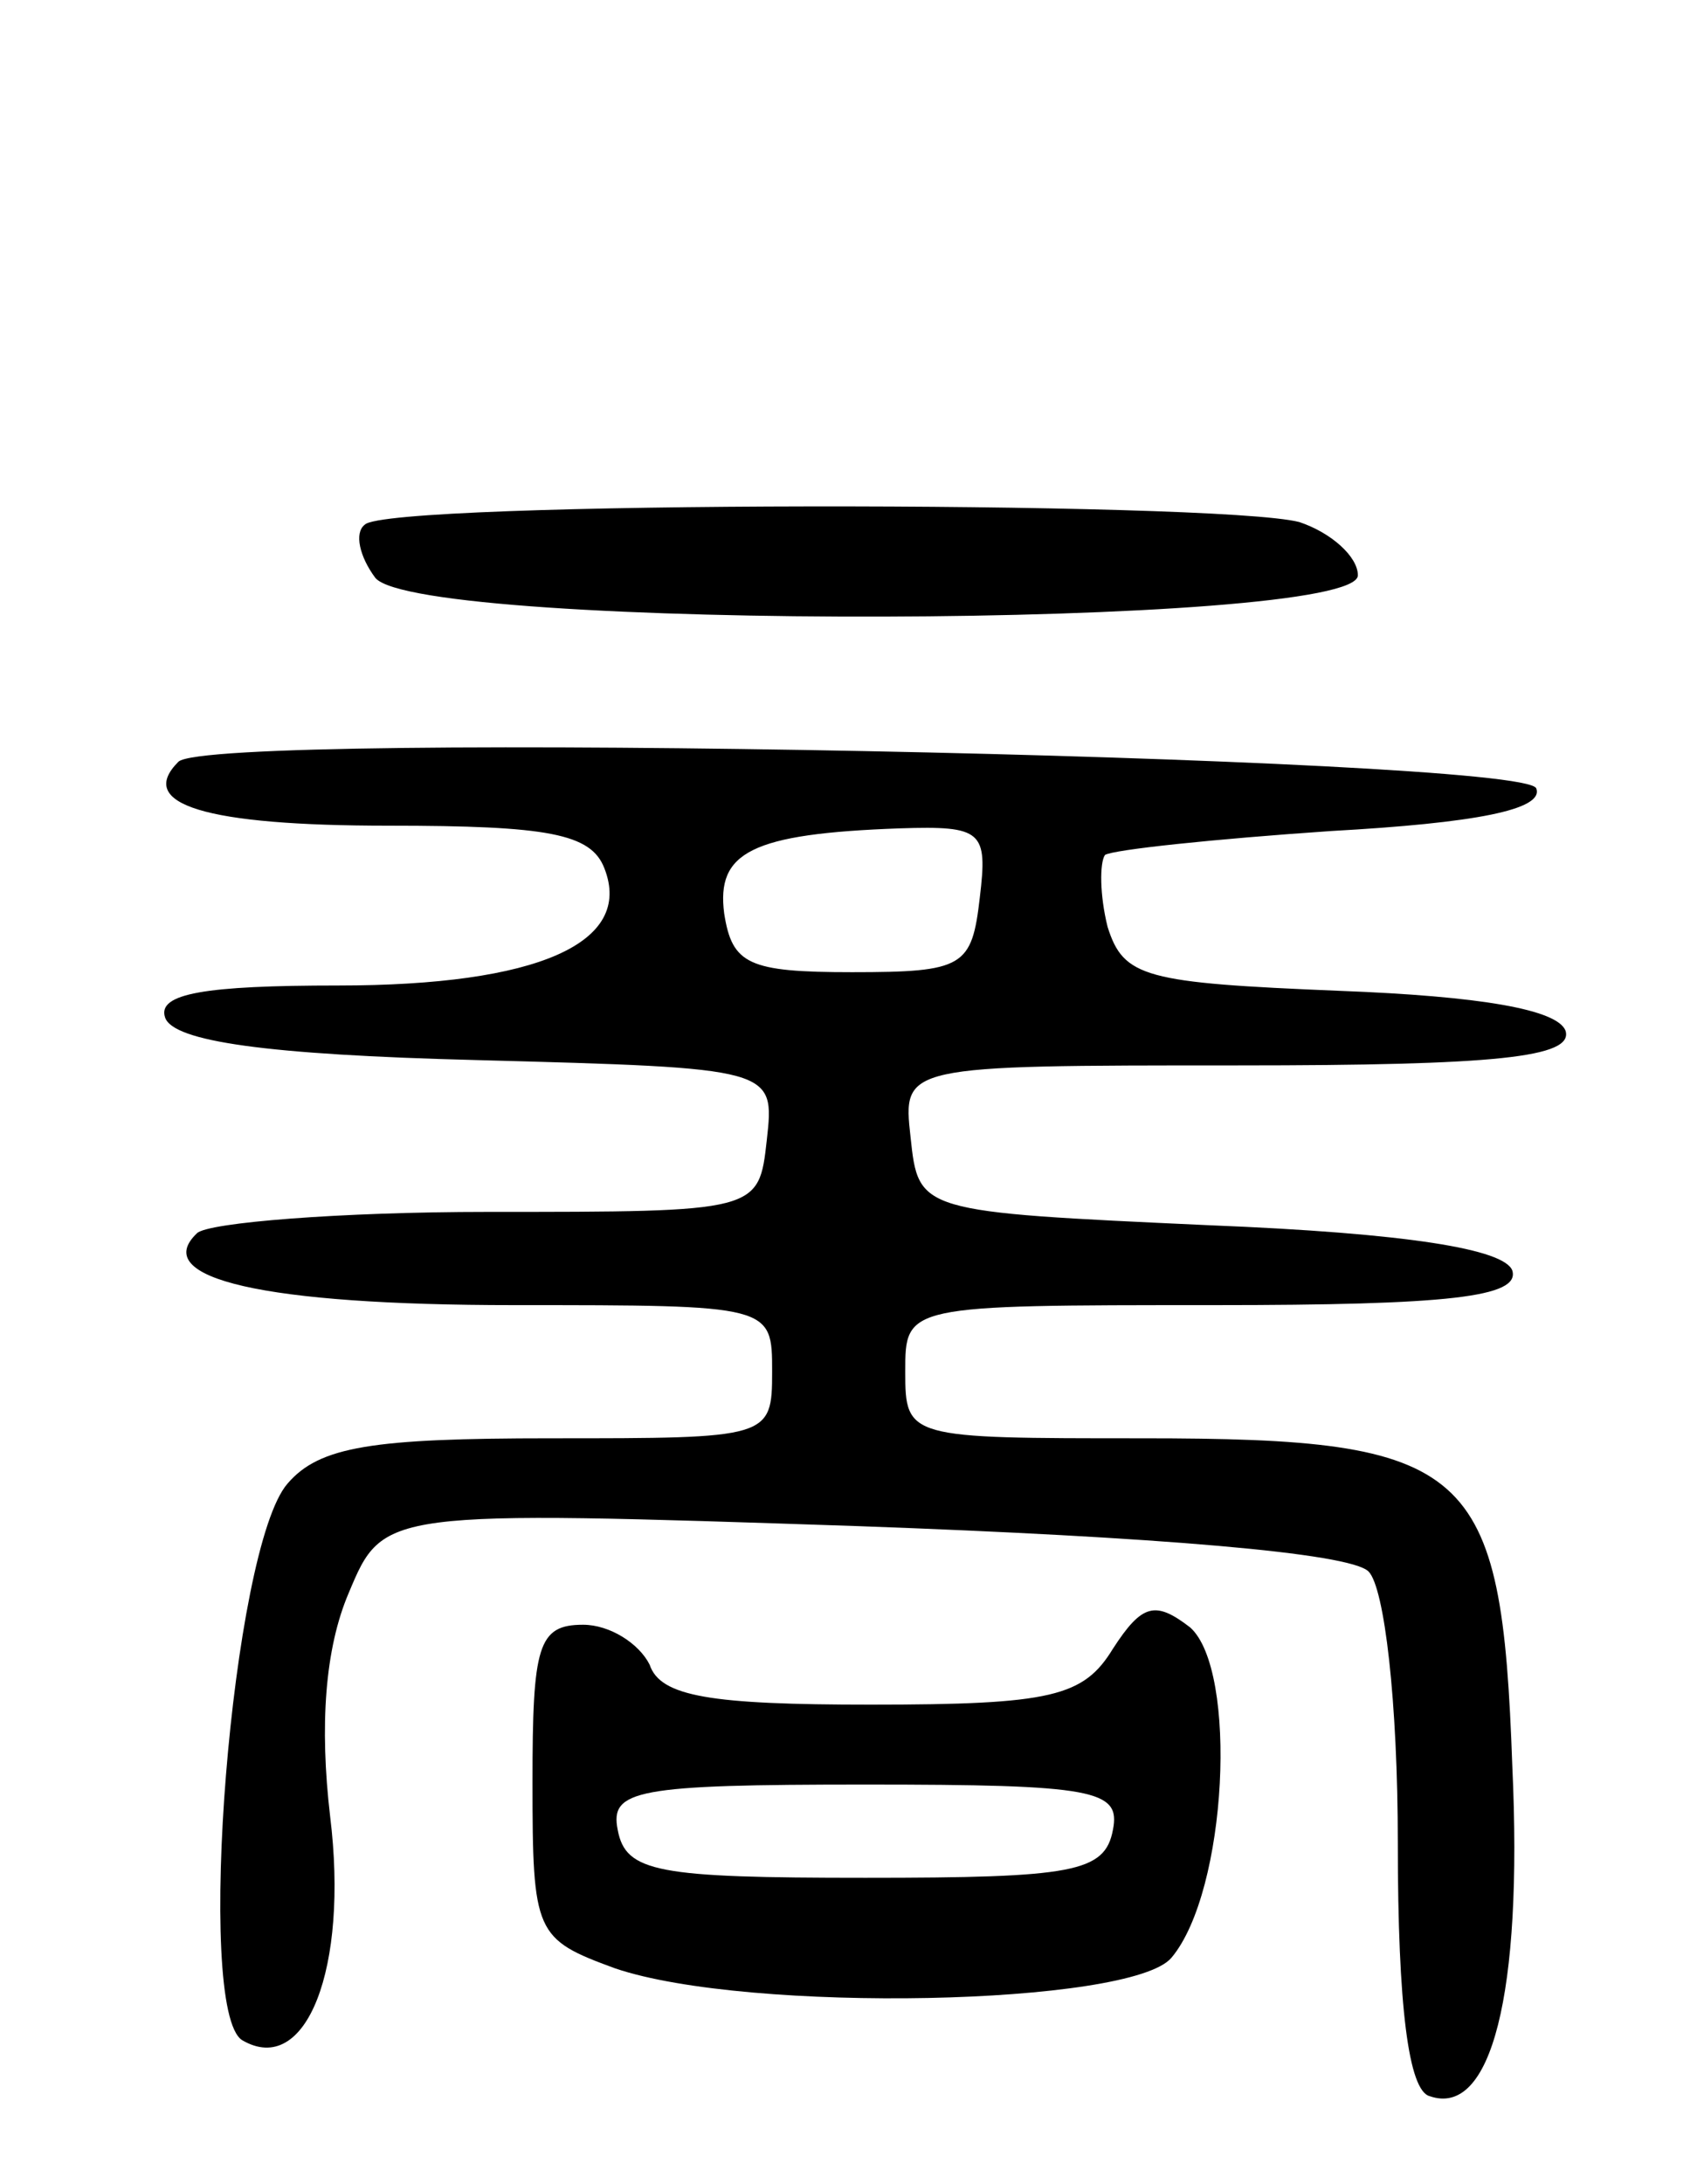 <svg version="1.0" xmlns="http://www.w3.org/2000/svg"
 width="64pt" height="82pt" viewBox="0 0 64 82"
 preserveAspectRatio="xMidYMid meet">
<g transform="translate(0,82) scale(0.1,-0.1)"
fill="#000000" stroke="none">
<path d="M137 623 c-4 -3 -2 -12 4 -20 17 -20 369 -19 369 1 0 7 -10 16 -22
20 -31 8 -343 8 -351 -1z"/>
<path d="M67 534 c-16 -16 10 -24 79 -24 60 0 76 -3 81 -16 11 -28 -25 -44
-100 -44 -50 0 -68 -3 -65 -12 3 -9 38 -14 117 -16 112 -3 112 -3 109 -30 -3
-27 -3 -27 -105 -27 -55 0 -105 -4 -109 -8 -18 -17 25 -27 119 -27 97 0 97 0
97 -25 0 -25 -1 -25 -83 -25 -67 0 -87 -3 -99 -17 -21 -24 -35 -198 -17 -209
24 -14 40 27 33 84 -4 34 -2 63 7 84 13 31 13 31 192 25 111 -4 184 -10 191
-17 6 -6 11 -49 11 -102 0 -61 4 -93 12 -95 23 -8 35 38 31 124 -4 113 -15
123 -139 123 -88 0 -89 0 -89 25 0 25 0 25 116 25 88 0 115 3 112 13 -3 8 -39
14 -114 17 -109 5 -109 5 -112 33 -3 27 -3 27 123 27 97 0 126 3 123 13 -3 8
-32 13 -85 15 -73 3 -81 5 -87 24 -3 12 -3 24 -1 27 3 2 41 6 85 9 54 3 80 8
77 16 -4 12 -498 22 -510 10z m301 -51 c-3 -26 -6 -28 -48 -28 -39 0 -45 3
-48 22 -3 23 10 30 66 32 31 1 33 -1 30 -26z"/>
<path d="M418 201 c-11 -18 -23 -21 -91 -21 -60 0 -79 3 -83 15 -4 8 -15 15
-25 15 -17 0 -19 -8 -19 -59 0 -57 1 -59 31 -70 50 -17 194 -14 209 4 21 25
25 108 7 124 -13 10 -18 9 -29 -8z m0 -68 c-3 -16 -15 -18 -93 -18 -78 0 -90
2 -93 18 -3 15 7 17 93 17 86 0 96 -2 93 -17z"/>
</g>
</svg>
